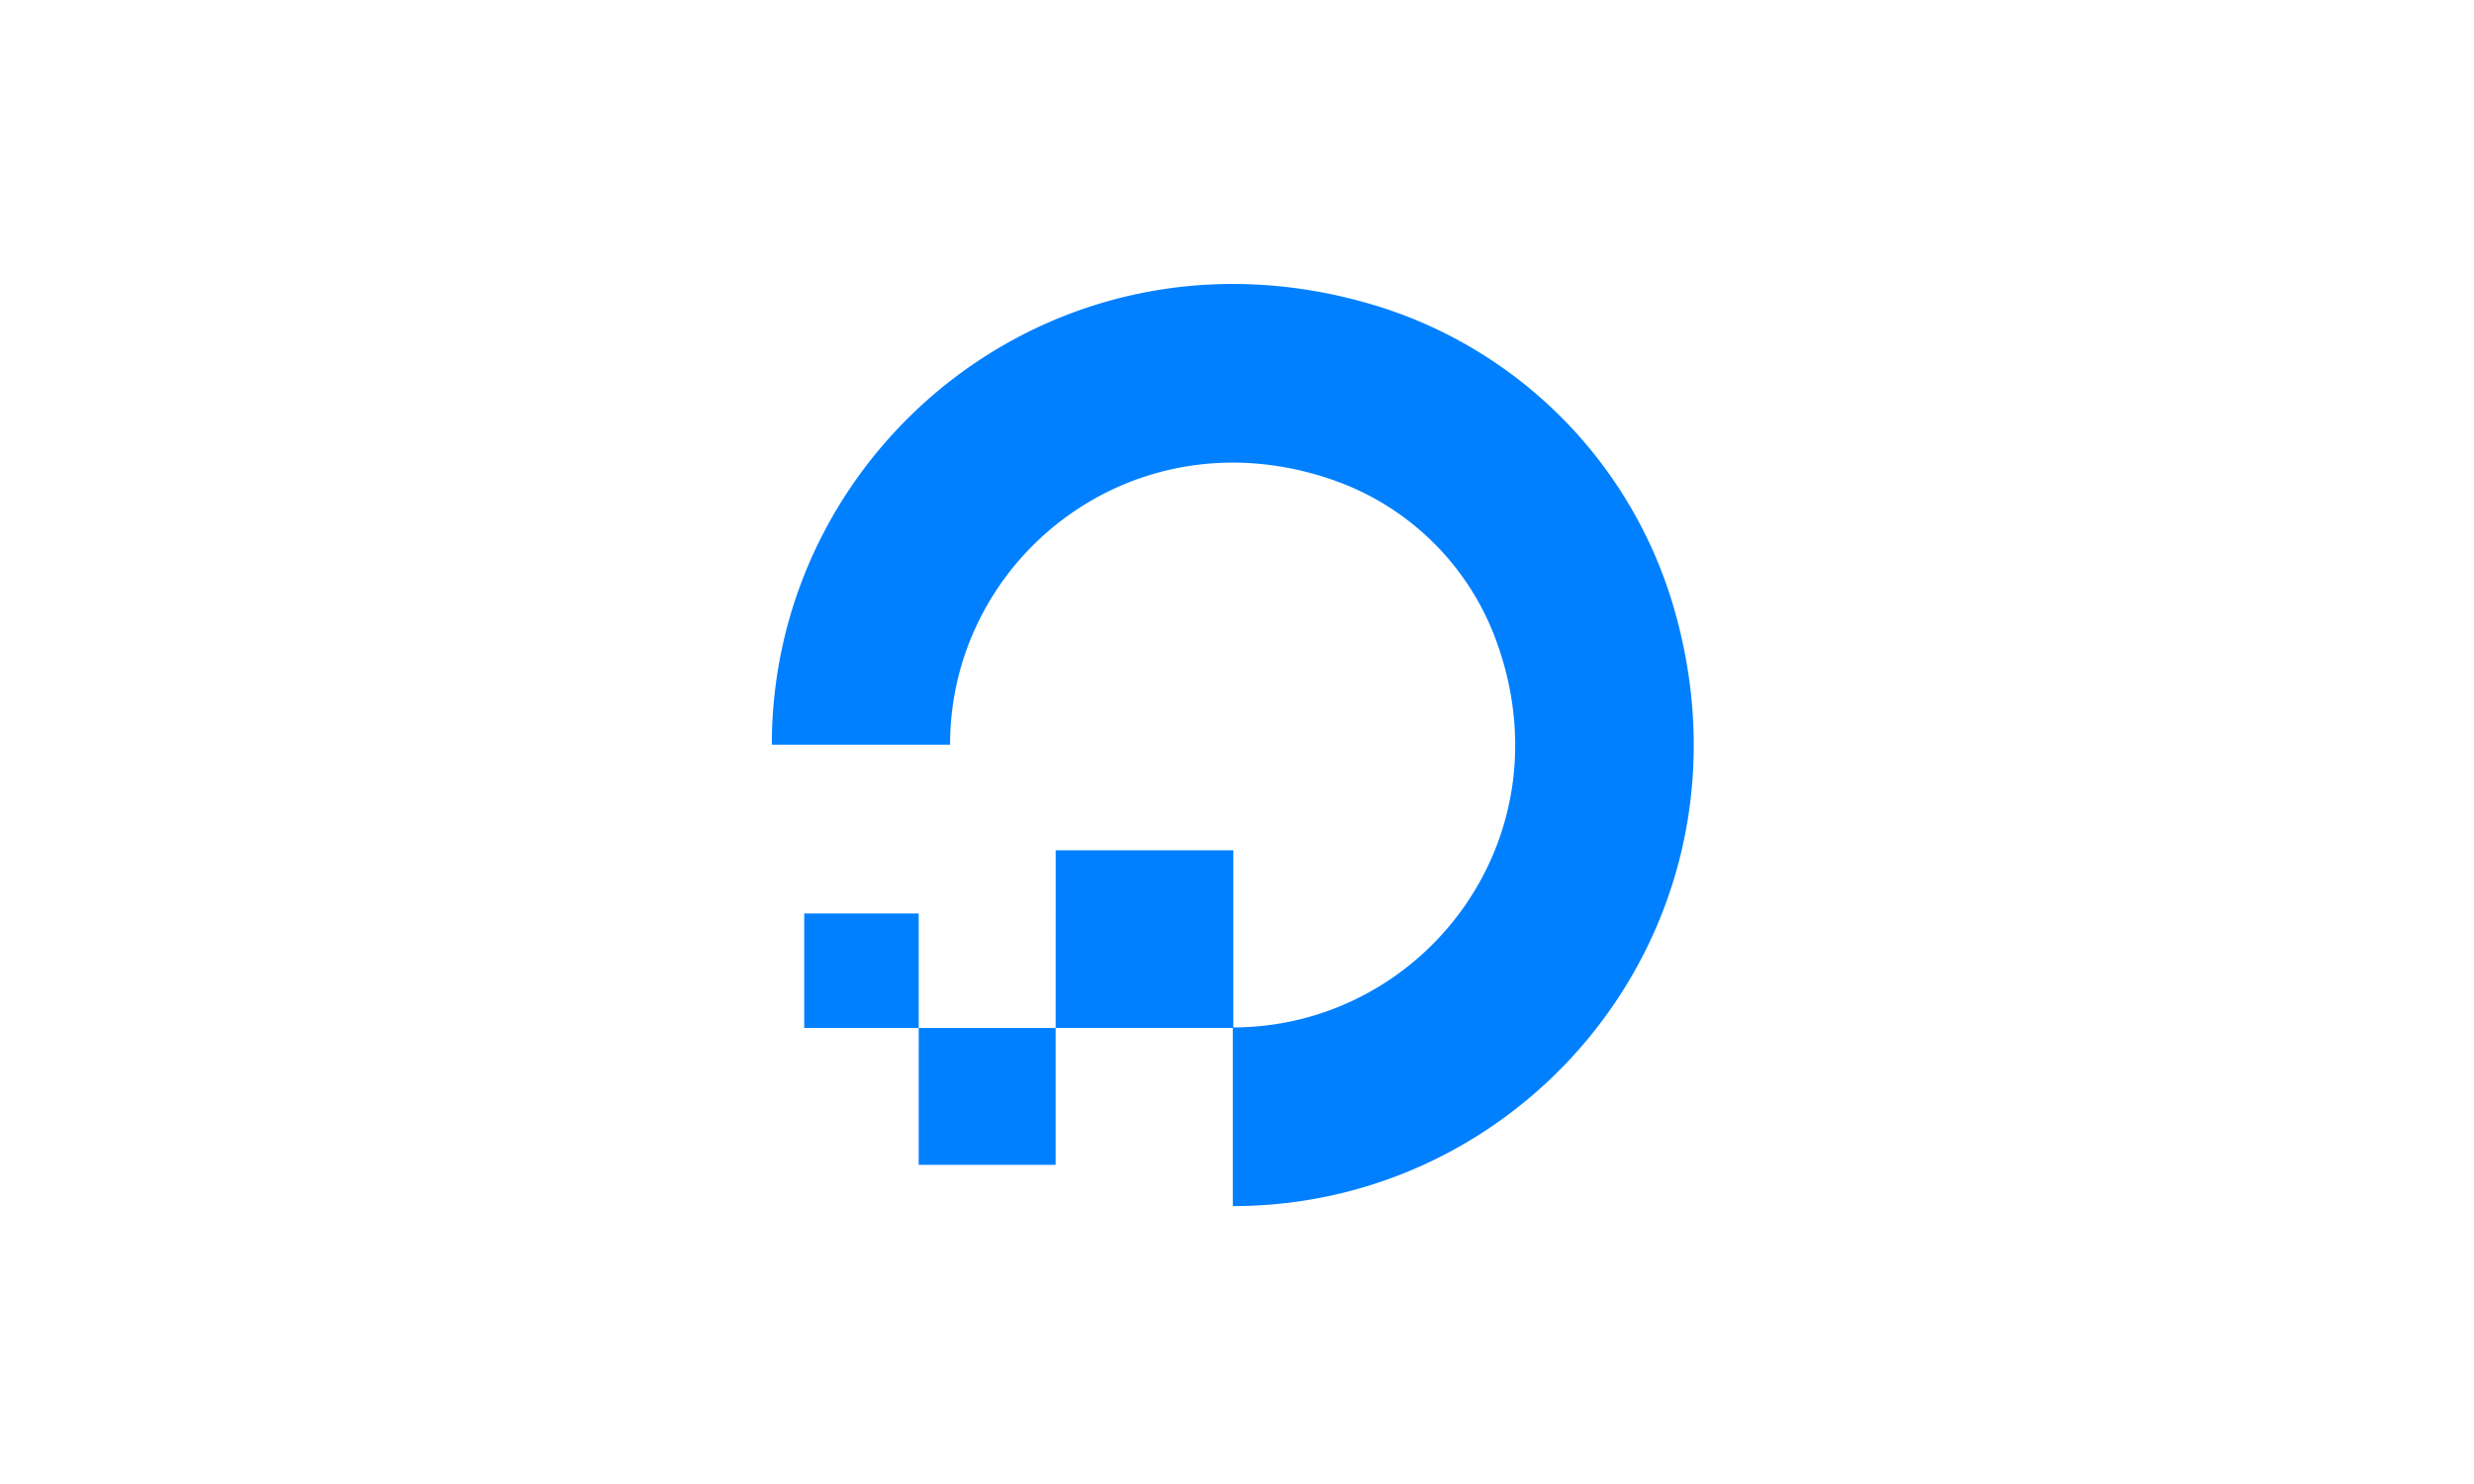 <svg xmlns="http://www.w3.org/2000/svg" width="345" height="207" viewBox="0 0 345 207">
  <g id="logo-digital-ocean" transform="translate(-225 -1900)">
    <rect id="Rectangle_4098" data-name="Rectangle 4098" width="345" height="207" transform="translate(225 1900)" fill="#fff"/>
    <g id="digitalocean-icon-1" transform="translate(332.632 1939.463)">
      <path id="Path_9723" data-name="Path 9723" d="M64.286,128.776V103.849c26.385,0,46.867-26.166,36.735-53.937A37.253,37.253,0,0,0,78.792,27.681C51.021,17.623,24.855,38.03,24.855,64.415H0C0,22.363,40.672-10.437,84.768,3.336a62.25,62.25,0,0,1,40.6,40.6c13.776,44.166-18.952,84.838-61.082,84.838" transform="translate(0 0)" fill="#0080ff" fill-rule="evenodd"/>
      <path id="Path_9724" data-name="Path 9724" d="M36.811,55.543h24.78V30.763H36.814Zm-19.1,19.1H36.808V55.546H17.715ZM1.751,55.546H17.715V39.58H1.751Z" transform="translate(2.767 48.378)" fill="#0080ff" fill-rule="evenodd"/>
    </g>
  </g>
</svg>
